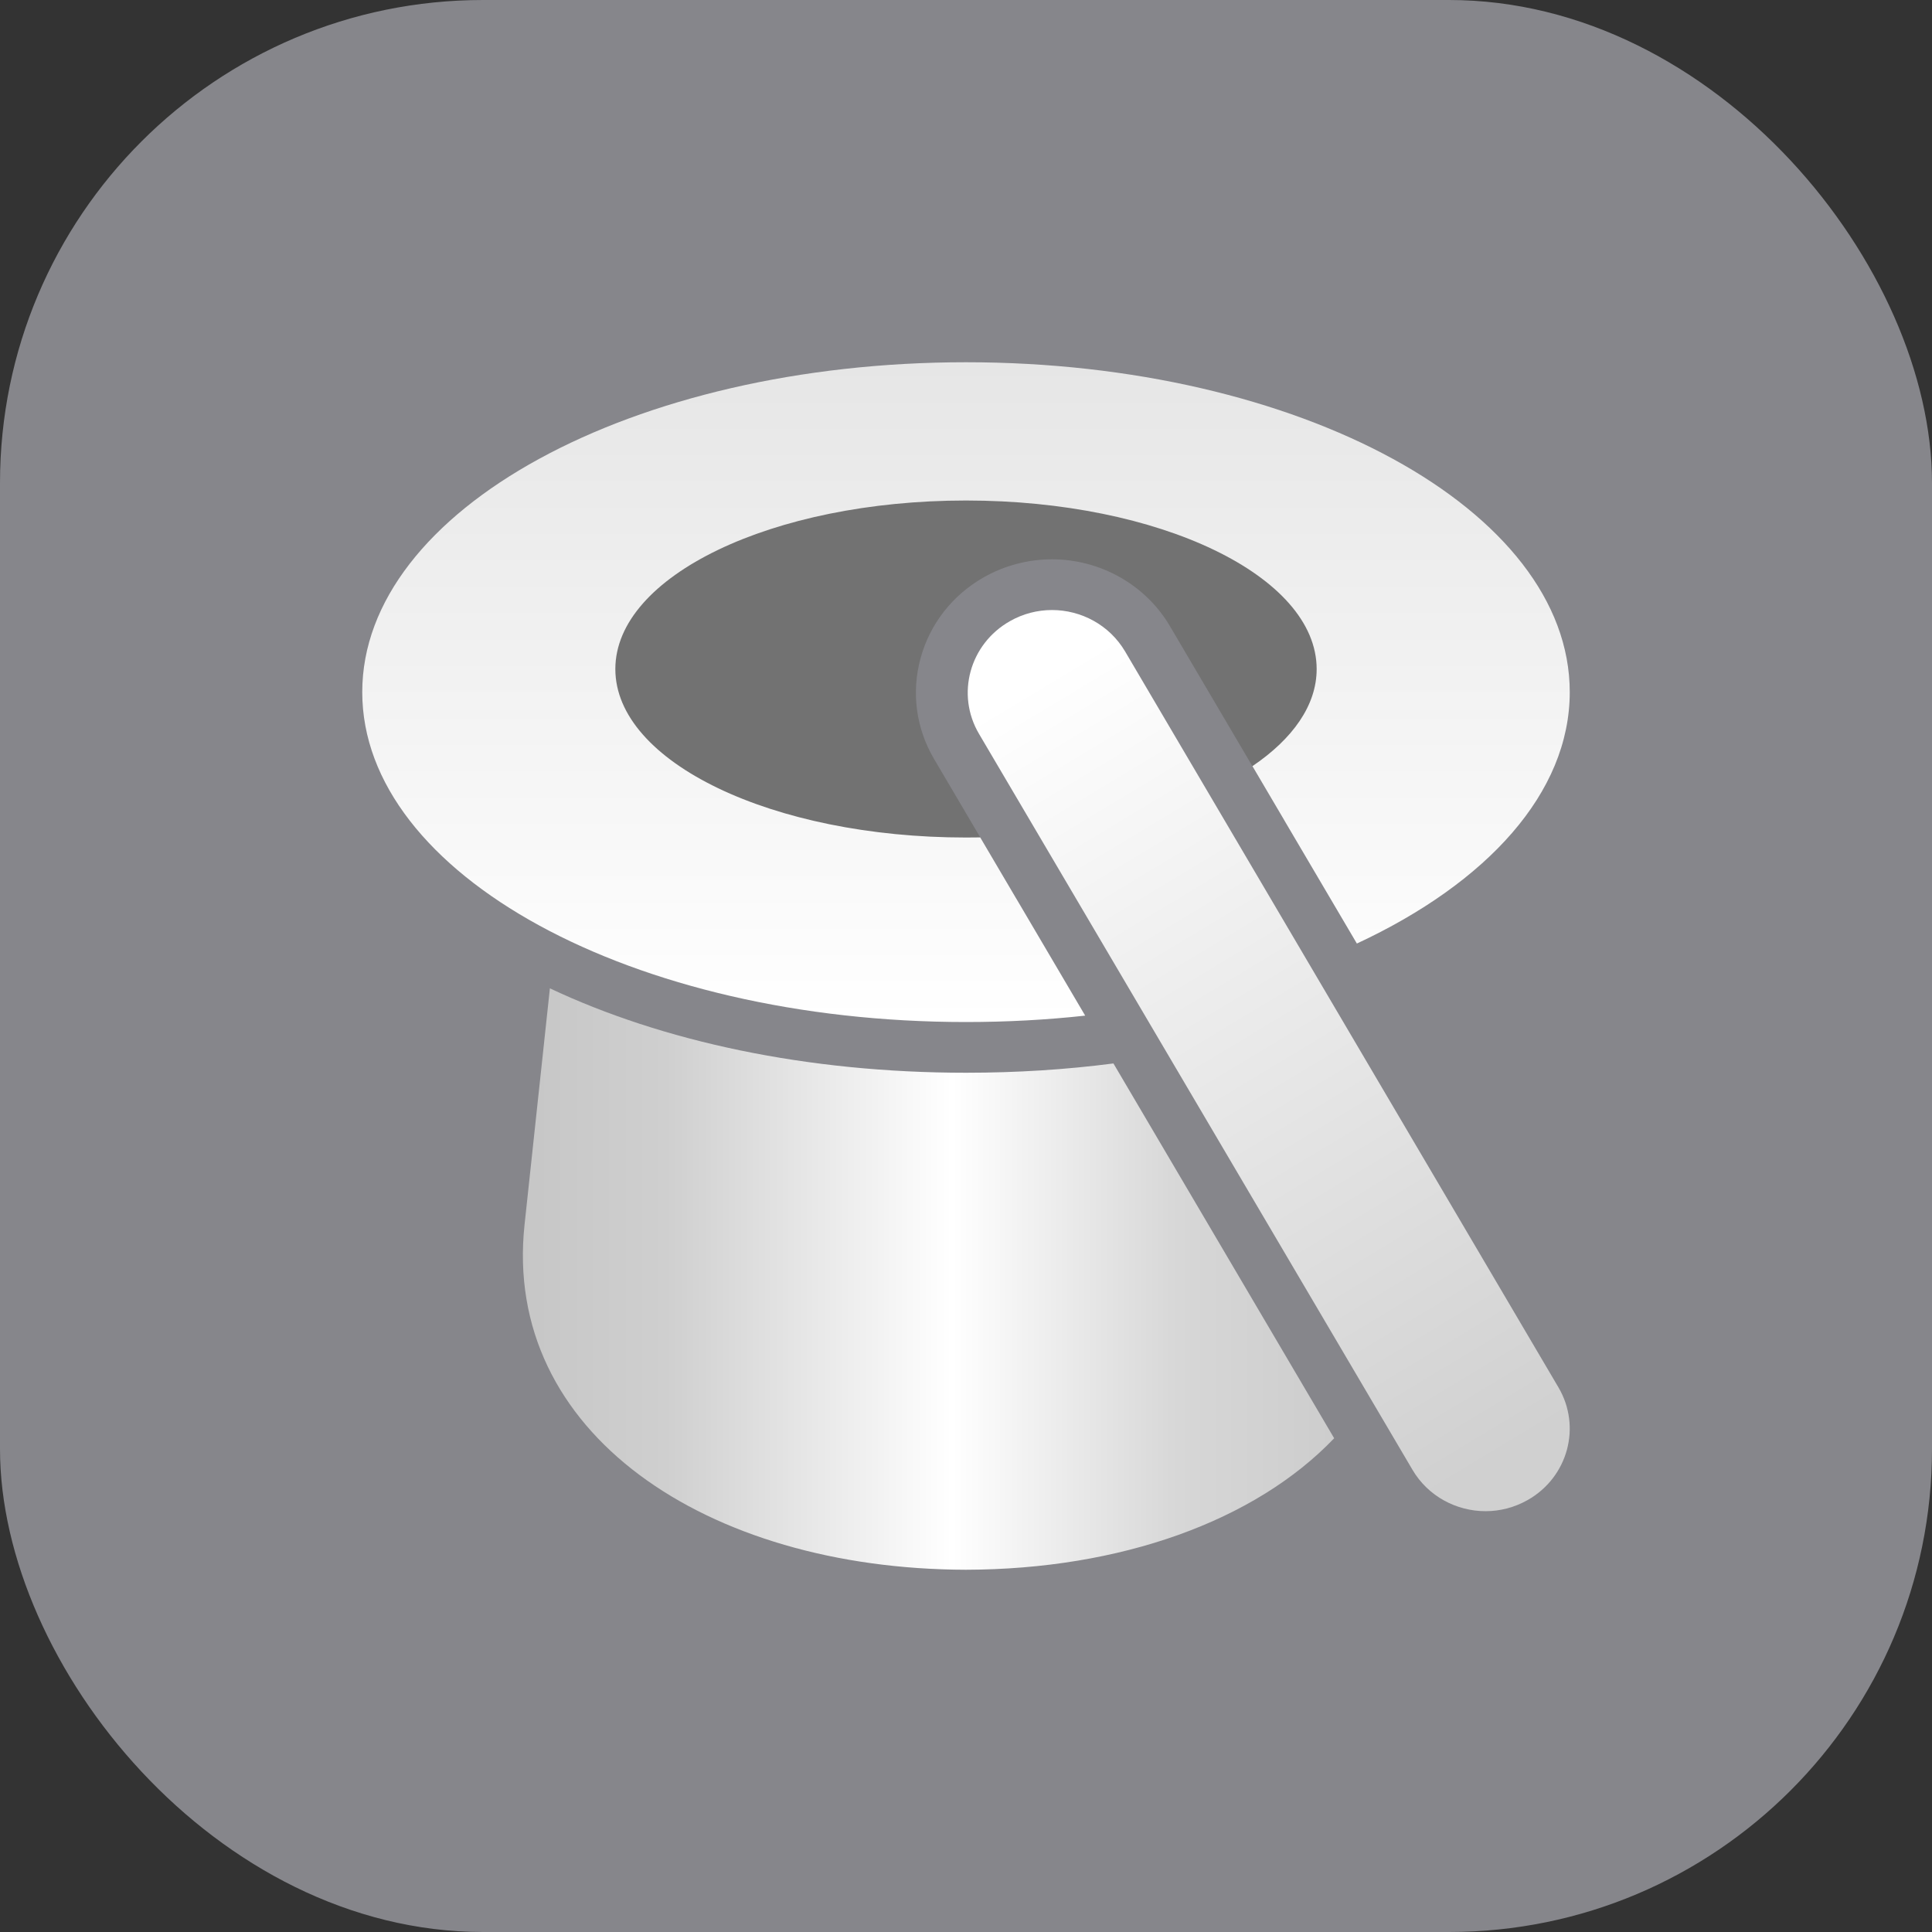 <svg xmlns="http://www.w3.org/2000/svg" width="16" height="16" viewBox="0 0 16 16">
  <rect x="0" y="0" width="16" height="16" fill="#333333" stroke="none"/>
  <defs>
    <linearGradient id="automation@3x-a" x1="30.884%" x2="72.314%" y1=".484%" y2="100%">
      <stop offset="0%" stop-color="#FFF"/>
      <stop offset="100%" stop-color="#D0D0D0"/>
    </linearGradient>
    <linearGradient id="automation@3x-b" x1="50%" x2="50%" y1="0%" y2="100%">
      <stop offset="0%" stop-color="#E6E6E6"/>
      <stop offset="100%" stop-color="#FFF"/>
    </linearGradient>
    <linearGradient id="automation@3x-c" x1="105.45%" x2="0%" y1="28.462%" y2="28.462%">
      <stop offset="0%" stop-color="#CACACA"/>
      <stop offset="23.009%" stop-color="#D7D7D7"/>
      <stop offset="48.7%" stop-color="#FFF"/>
      <stop offset="81.335%" stop-color="#CFCFCF"/>
      <stop offset="100%" stop-color="#C5C5C5"/>
    </linearGradient>
  </defs>
  <g fill="none" fill-rule="evenodd">
    <rect width="16" height="16" fill="#86868B" rx="4"/>
    <g transform="translate(3 3)">
      <path fill="url(#automation@3x-a)" d="M9.906,8.489 L6.317,2.394 C6.187,2.175 5.953,2.052 5.712,2.052 L5.712,2.052 C5.593,2.052 5.473,2.082 5.364,2.144 C5.03,2.333 4.915,2.751 5.108,3.078 L8.698,9.173 C8.827,9.392 9.062,9.515 9.303,9.515 C9.421,9.515 9.541,9.485 9.651,9.423 C9.985,9.234 10.099,8.816 9.906,8.489"/>
      <path fill="#727272" d="M4.737,3.288 C4.586,3.033 4.546,2.735 4.624,2.45 C4.702,2.165 4.889,1.927 5.149,1.78 C5.32,1.683 5.515,1.632 5.712,1.632 C6.113,1.632 6.487,1.843 6.688,2.184 L7.639,3.799 C8.159,3.471 8.474,3.044 8.474,2.577 C8.474,1.539 6.919,0.697 5,0.697 C3.081,0.697 1.526,1.539 1.526,2.577 C1.526,3.616 3.081,4.458 5,4.458 C5.141,4.458 5.281,4.453 5.418,4.444 L4.737,3.288 Z"/>
      <path fill="url(#automation@3x-b)" d="M5.118,3.935 C5.079,3.935 5.039,3.936 5,3.936 C3.396,3.936 2.096,3.311 2.096,2.541 C2.096,1.77 3.396,1.145 5,1.145 C6.604,1.145 7.904,1.77 7.904,2.541 C7.904,2.84 7.707,3.118 7.372,3.345 L8.237,4.814 C9.315,4.312 10,3.566 10,2.732 C10,1.223 7.761,0 5,0 C2.239,0 -4.87466074e-14,1.223 -4.87466074e-14,2.732 C-4.87466074e-14,4.241 2.239,5.464 5,5.464 C5.338,5.464 5.668,5.446 5.987,5.411 L5.118,3.935 Z"/>
      <path fill="url(#automation@3x-c)" d="M6.221,5.807 C5.829,5.858 5.421,5.884 5,5.884 C3.68,5.884 2.485,5.624 1.554,5.185 L1.344,7.143 C1.16,8.864 2.848,9.995 5,10 C6.279,9.997 7.393,9.597 8.049,8.911 L6.221,5.807 Z"/>
    </g>
  </g>
</svg>
